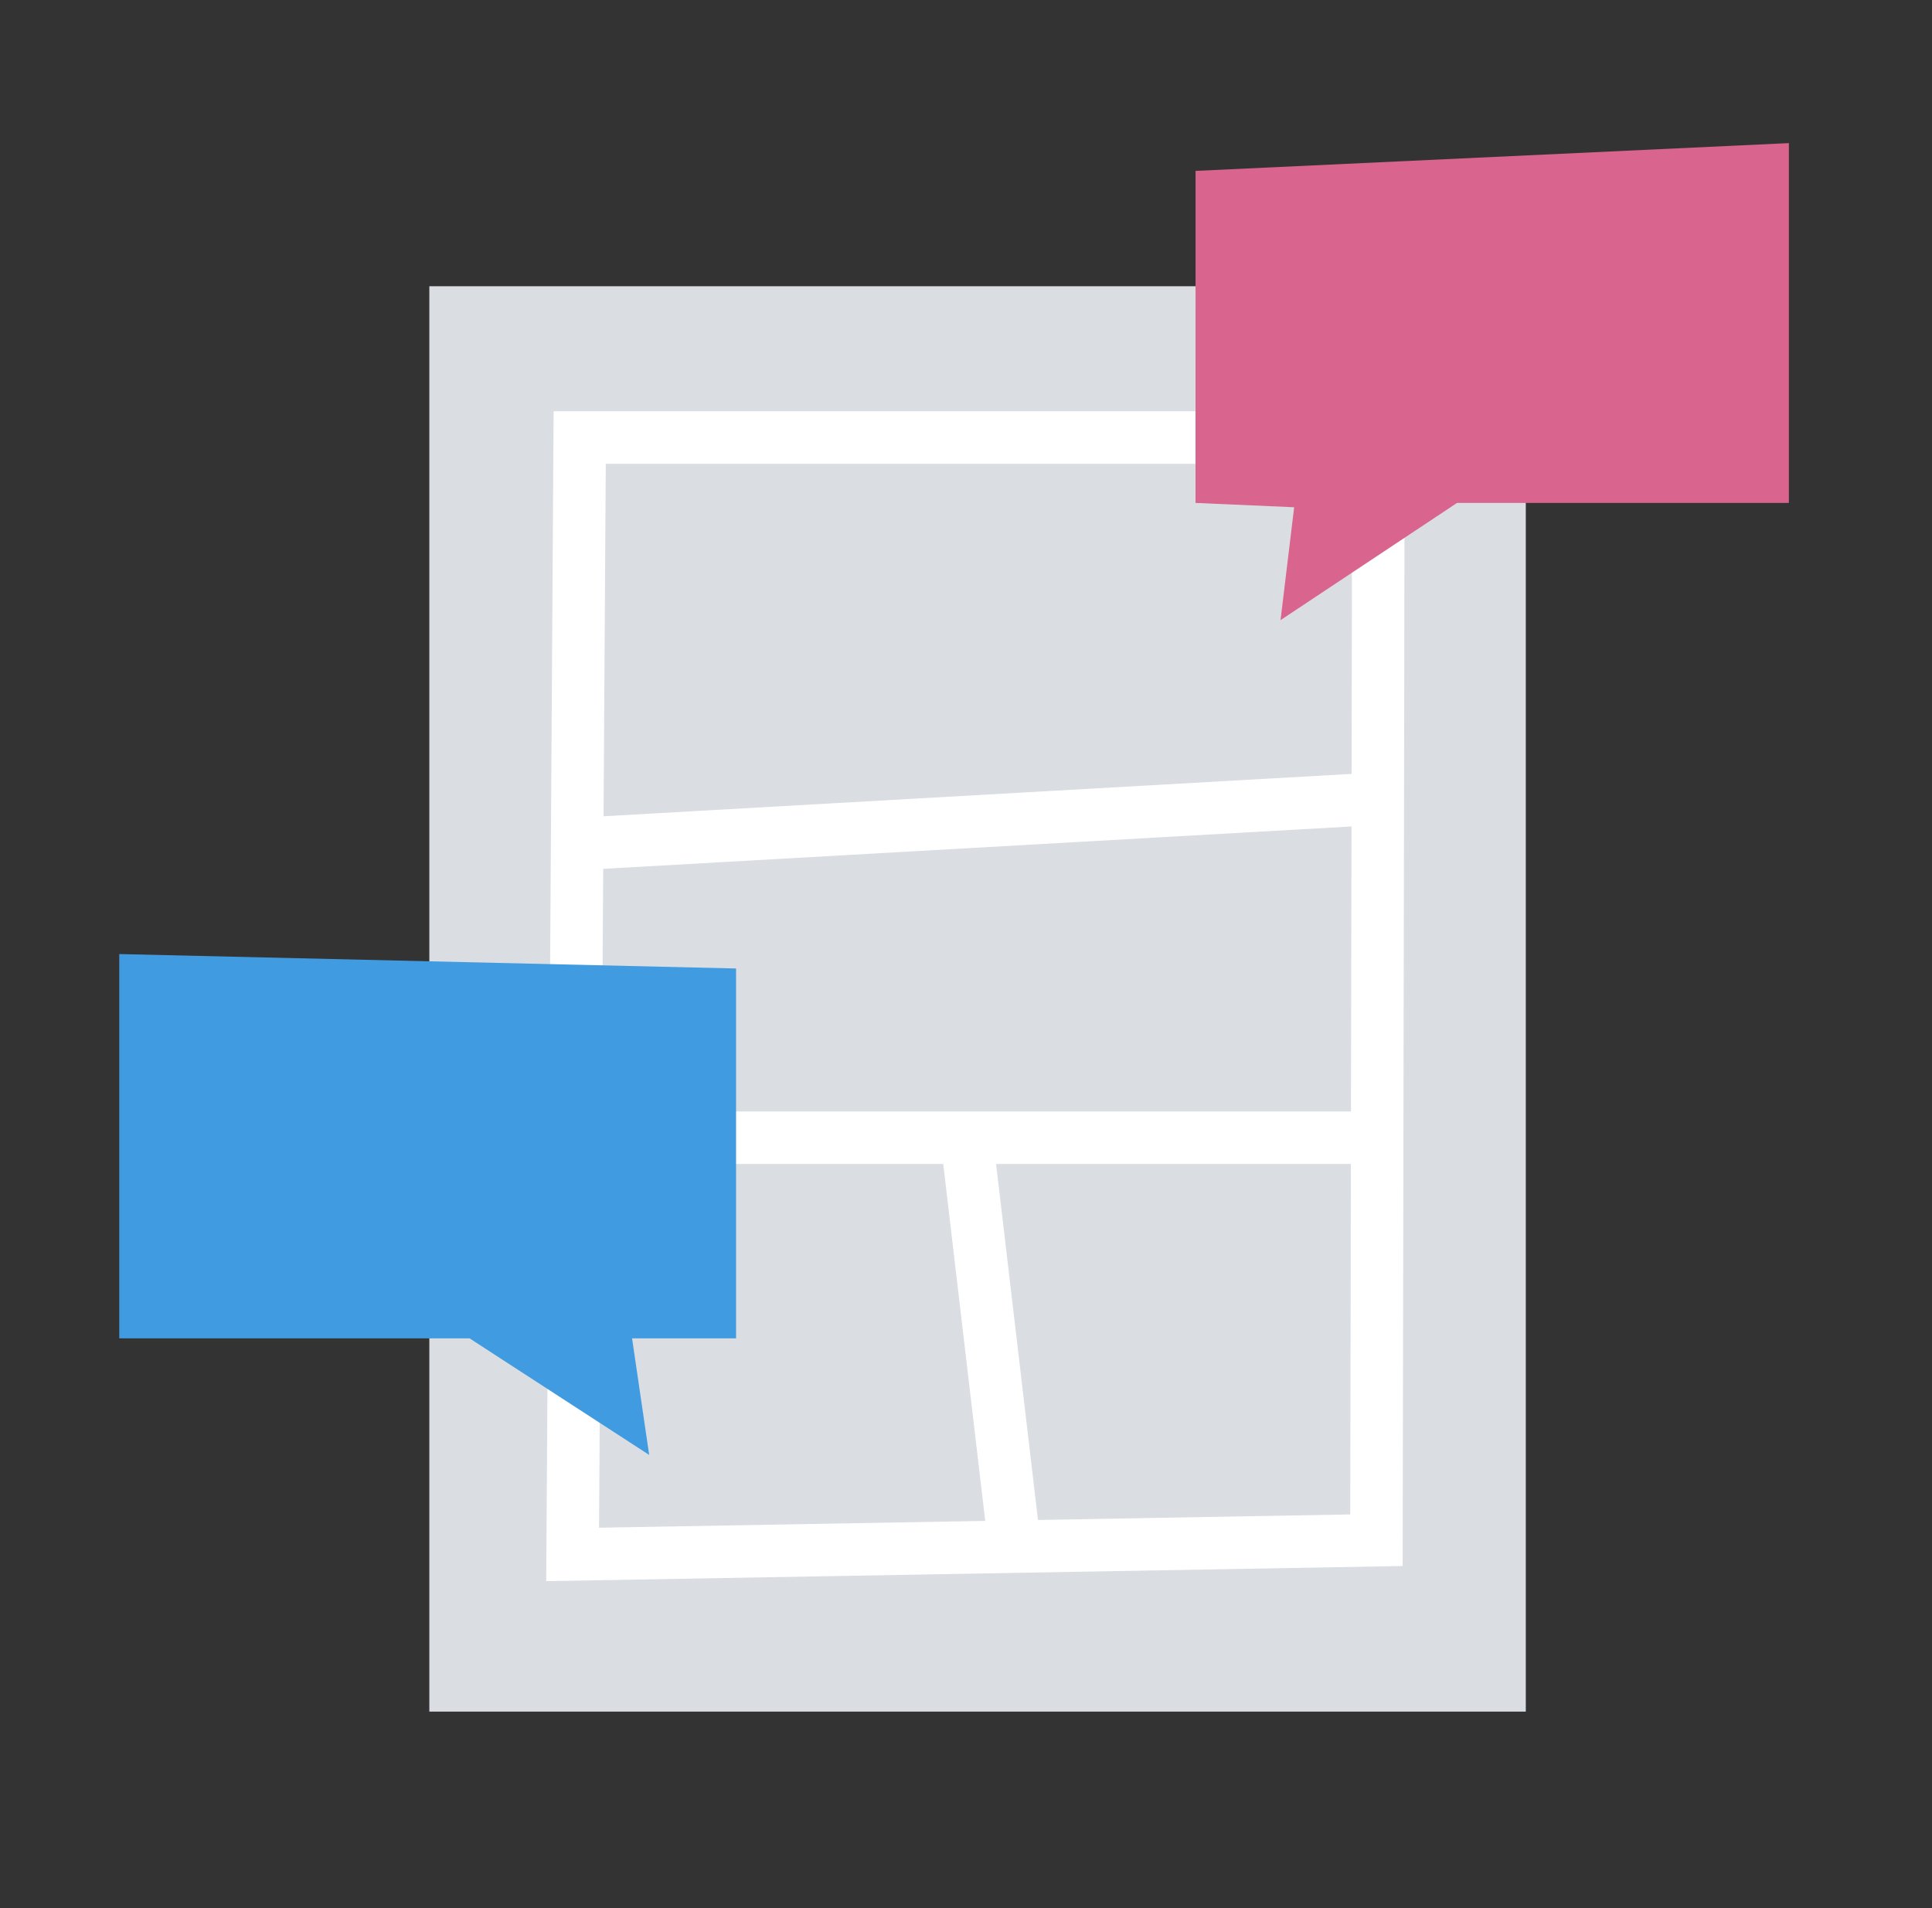 <svg viewBox="0 0 81 80" fill="none" xmlns="http://www.w3.org/2000/svg">
<rect x="0" y="0" width="81" height="80" fill="#333333" stroke="none"/>
<g clip-path="url(#clip0_571_27682)">
<path d="M63.97 12H18V71.761H63.97V12Z" fill="#DADEE2"/>
<path fill-rule="evenodd" clip-rule="evenodd" d="M23.211 17.244H58.889L58.876 27.173L58.806 65.657L22.901 66.292L23.211 17.244ZM25.397 19.444L25.296 35.395L25.115 64.052L56.61 63.495L56.676 27.17L56.687 19.444H25.397Z" fill="white"/>
<path fill-rule="evenodd" clip-rule="evenodd" d="M57.562 34.599L24.258 36.486L24.134 34.29L57.438 32.403L57.562 34.599Z" fill="white"/>
<path fill-rule="evenodd" clip-rule="evenodd" d="M24.768 48.8V46.6H57.304V48.8H24.768Z" fill="white"/>
<path fill-rule="evenodd" clip-rule="evenodd" d="M41.408 64.629L39.408 47.629L41.593 47.372L43.593 64.372L41.408 64.629Z" fill="white"/>
<path d="M50.124 7.165L50.123 21.086L54.258 21.267L53.687 26L61.087 21.086H75V6L50.124 7.165Z" fill="#D9648D"/>
<path d="M30.86 40.605V56.112H26.5L27.217 61L19.686 56.112H5V40L30.86 40.605Z" fill="#419BE0"/>
</g>
<defs>
<clipPath id="clip0_571_27682">
<rect x="0.75" width="80" height="80" rx="4" fill="white"/>
</clipPath>
</defs>
</svg>
